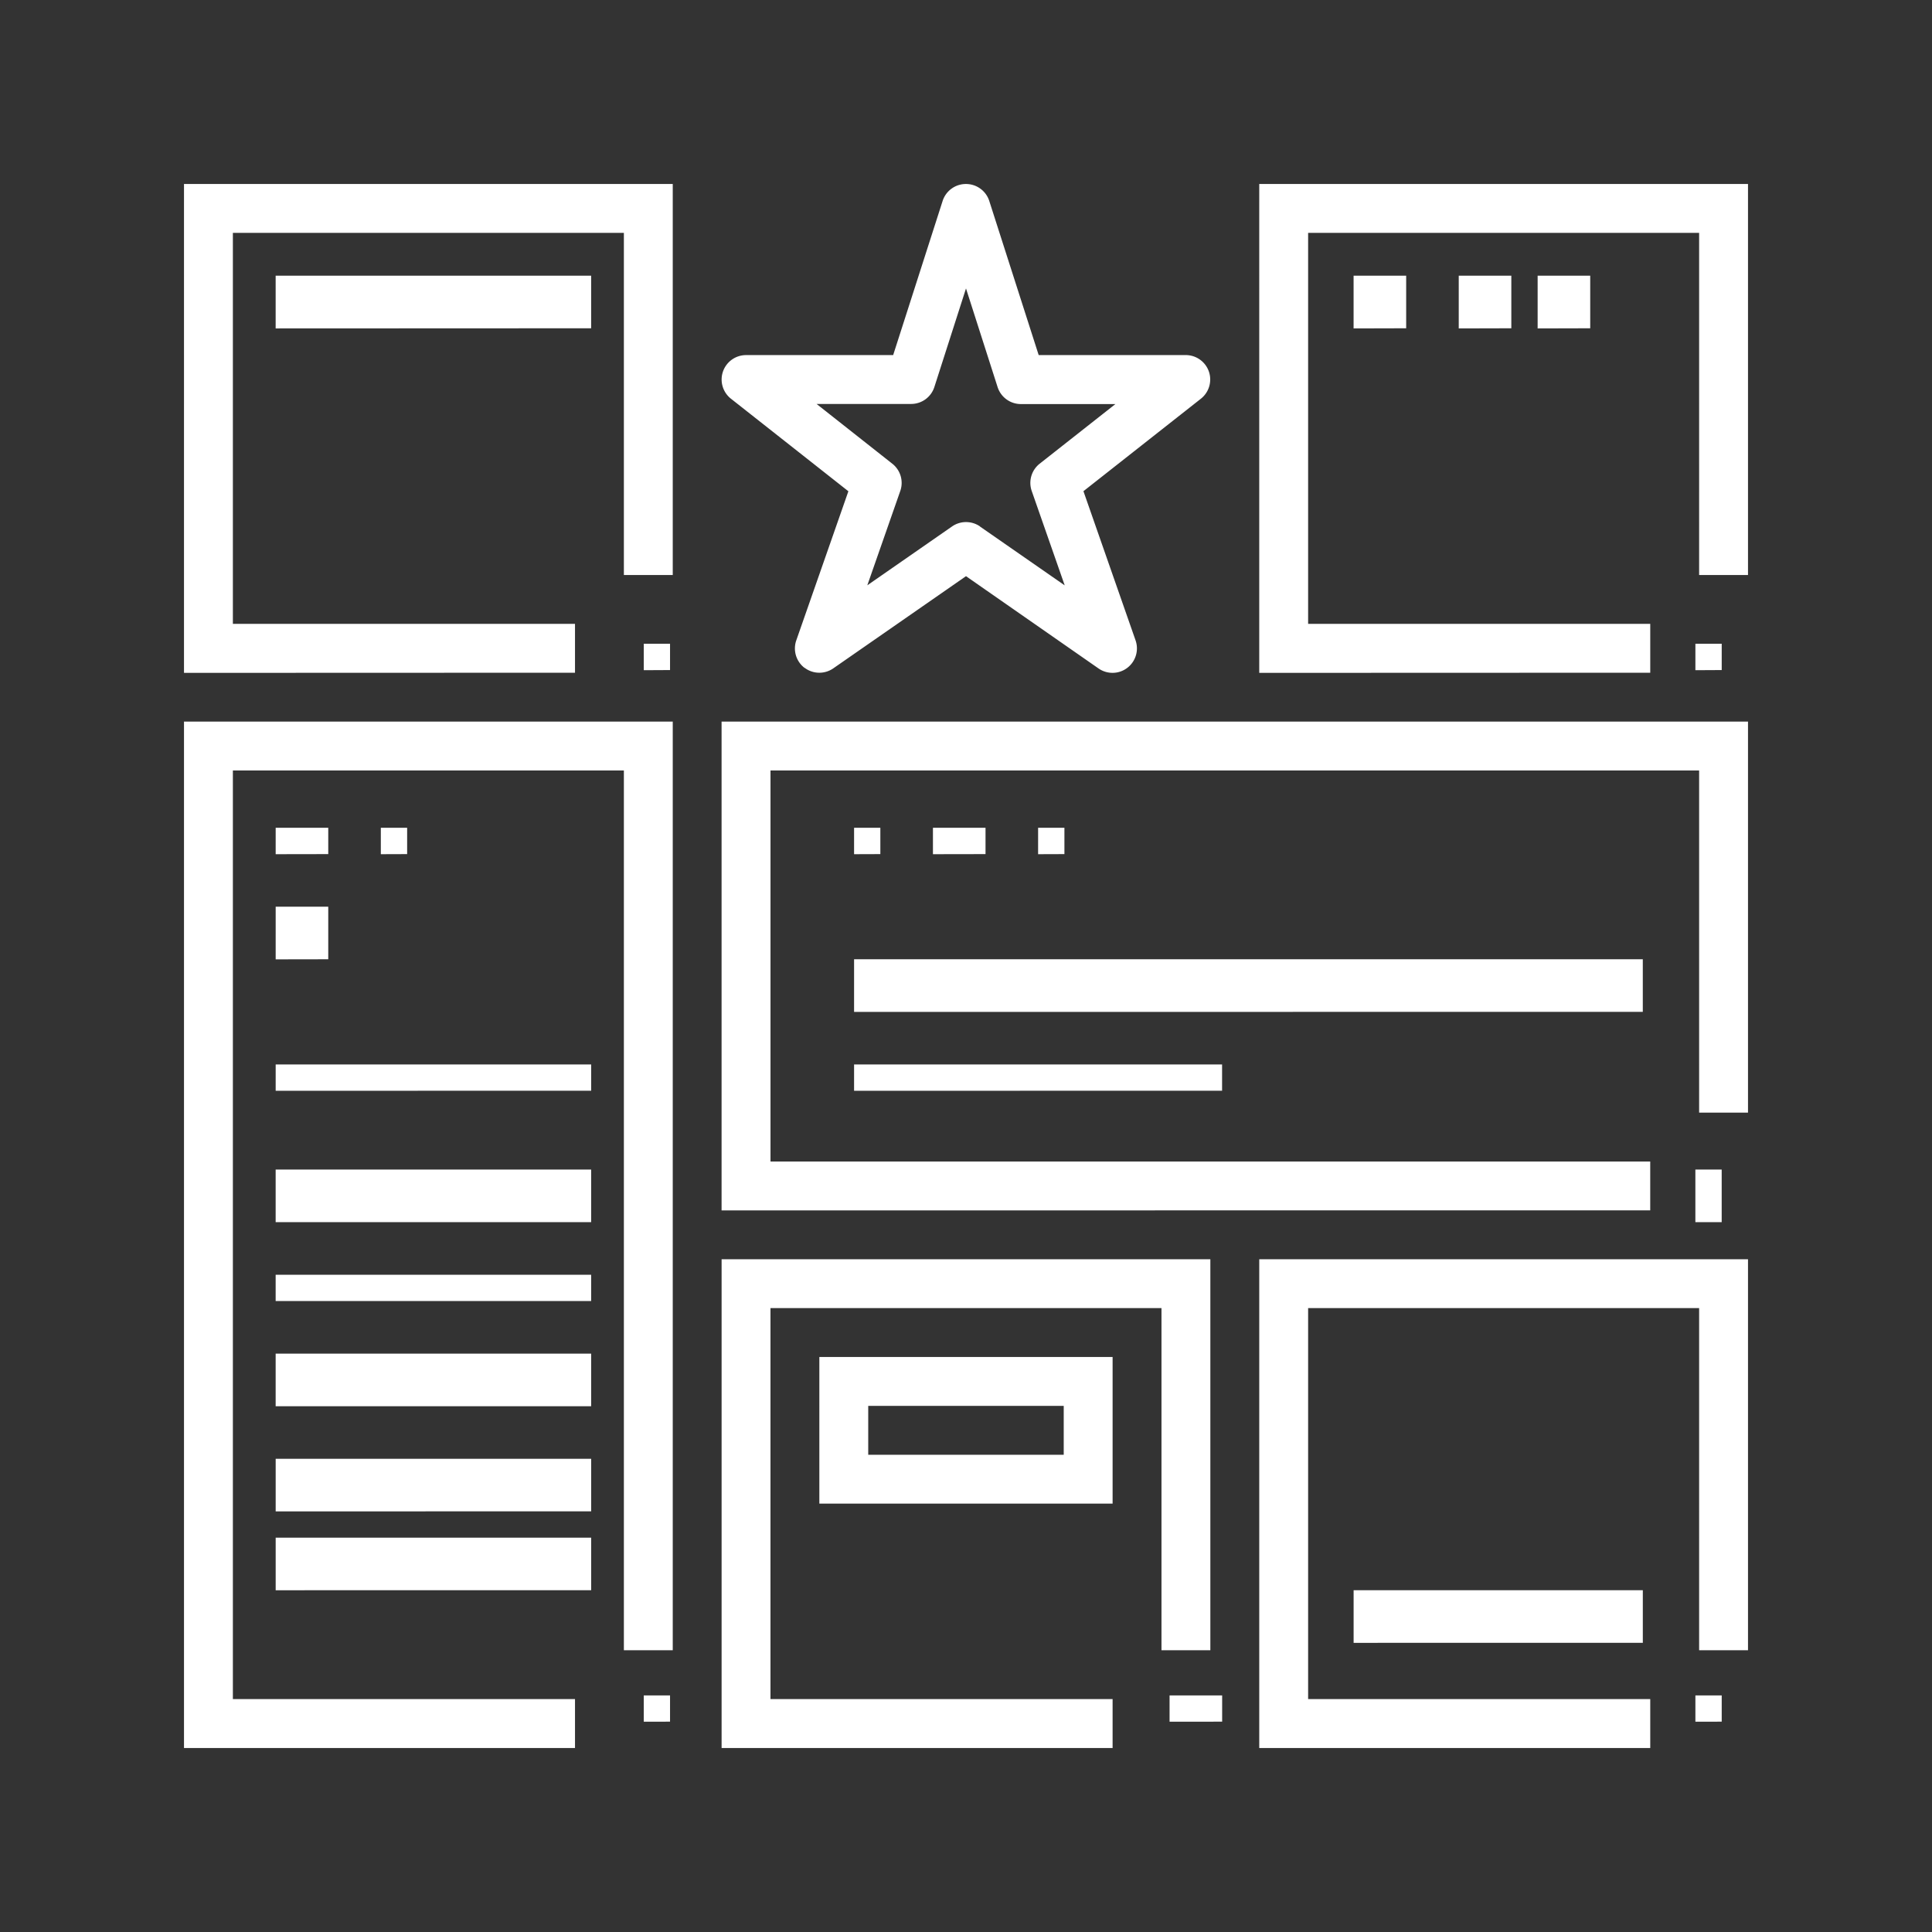 <svg xmlns="http://www.w3.org/2000/svg" width="84" height="84" viewBox="0 0 84 84">
  <rect x="0" y="0" width="84" height="84" fill="#333333" stroke="none"/>
  <g id="ic-seo-question03" transform="translate(-780 -1213)">
    <rect id="Rectangle_3458" data-name="Rectangle 3458" width="84" height="84" transform="translate(780 1213)" fill="none"/>
    <path id="Union_138" data-name="Union 138" d="M-5124.25,68V46.75H-5103v17h-2.125V48.874h-17v17h14.875V68Zm-23.376,0V46.75h21.25v17h-2.125V48.874h-17v17h14.875V68ZM-5171,68V23.374h21.25V63.75h-2.125V25.5h-17V65.874H-5154V68Zm65.713-1.144V65.713h1.144v1.142Zm-22.862,0V65.713h2.286v1.142Zm-22.861,0V65.713h1.142v1.142Zm30.863-3.428V61.14h12.574v2.287Zm-46.867-2.287V58.855h13.717V61.14Zm0-3.429V55.425h13.717v2.286Zm23.638-.337V51h12.75v6.375Zm2.125-2.124h8.5V53.125h-8.5Zm-25.764-2.111V50.854h13.717v2.286Zm0-4.573V47.424h13.717v1.142Zm61.727-3.429V42.851h1.144v2.286Zm-61.727,0V42.851h13.717v2.286Zm19.388-.512V23.374H-5103v17h-2.125V25.5H-5145.5v17h38.249v2.125Zm5.761-5.2V38.28h16v1.142Zm-25.148,0V38.28h13.717v1.142Zm25.148-3.429V33.707h34.292v2.286Zm-25.148-2.286V31.421h2.286v2.286Zm33.149-4.572V27.991h1.144v1.144Zm-4.572,0V27.991h2.286v1.144Zm-3.429,0V27.991h1.142v1.144Zm-20.576,0V27.991h1.144v1.144Zm-4.572,0V27.991h2.286v1.144Zm22.995-8.1a1.064,1.064,0,0,1-.359-1.2l2.264-6.48-5.106-4.024a1.063,1.063,0,0,1-.347-1.18,1.062,1.062,0,0,1,1-.716h6.4l2.15-6.7A1.062,1.062,0,0,1-5137,0a1.062,1.062,0,0,1,1.012.738l2.148,6.7h6.4a1.065,1.065,0,0,1,1,.716,1.065,1.065,0,0,1-.348,1.182l-5.106,4.02,2.265,6.482a1.062,1.062,0,0,1-.36,1.2,1.053,1.053,0,0,1-.643.216,1.065,1.065,0,0,1-.605-.19L-5137,17.051l-5.77,4.008a1.064,1.064,0,0,1-.607.19A1.058,1.058,0,0,1-5144.019,21.033Zm7.625-6.148,3.686,2.56-1.435-4.106a1.063,1.063,0,0,1,.347-1.185l3.292-2.592h-4.11a1.063,1.063,0,0,1-1.012-.738L-5137,4.541l-1.375,4.284a1.061,1.061,0,0,1-1.011.738h-4.111l3.295,2.6a1.061,1.061,0,0,1,.344,1.185l-1.433,4.1,3.685-2.559a1.061,1.061,0,0,1,.605-.19A1.067,1.067,0,0,1-5136.394,14.886Zm12.144,6.364V0H-5103V17h-2.125V2.125h-17v17h14.875v2.124Zm-46.75,0V0h21.25V17h-2.125V2.125h-17v17H-5154v2.124Zm65.713-.116V19.989h1.144v1.144Zm-45.723,0V19.989h1.142v1.144Zm38.864-14.86V3.987h2.286V6.273Zm-3.43,0V3.987h2.286V6.273Zm-4.572,0V3.987h2.286V6.273Zm-46.867,0V3.987h13.717V6.273Z" transform="translate(5959 1221)" fill="#fff" stroke="rgba(0,0,0,0)" stroke-miterlimit="10" stroke-width="1"/>
  </g>
</svg>
